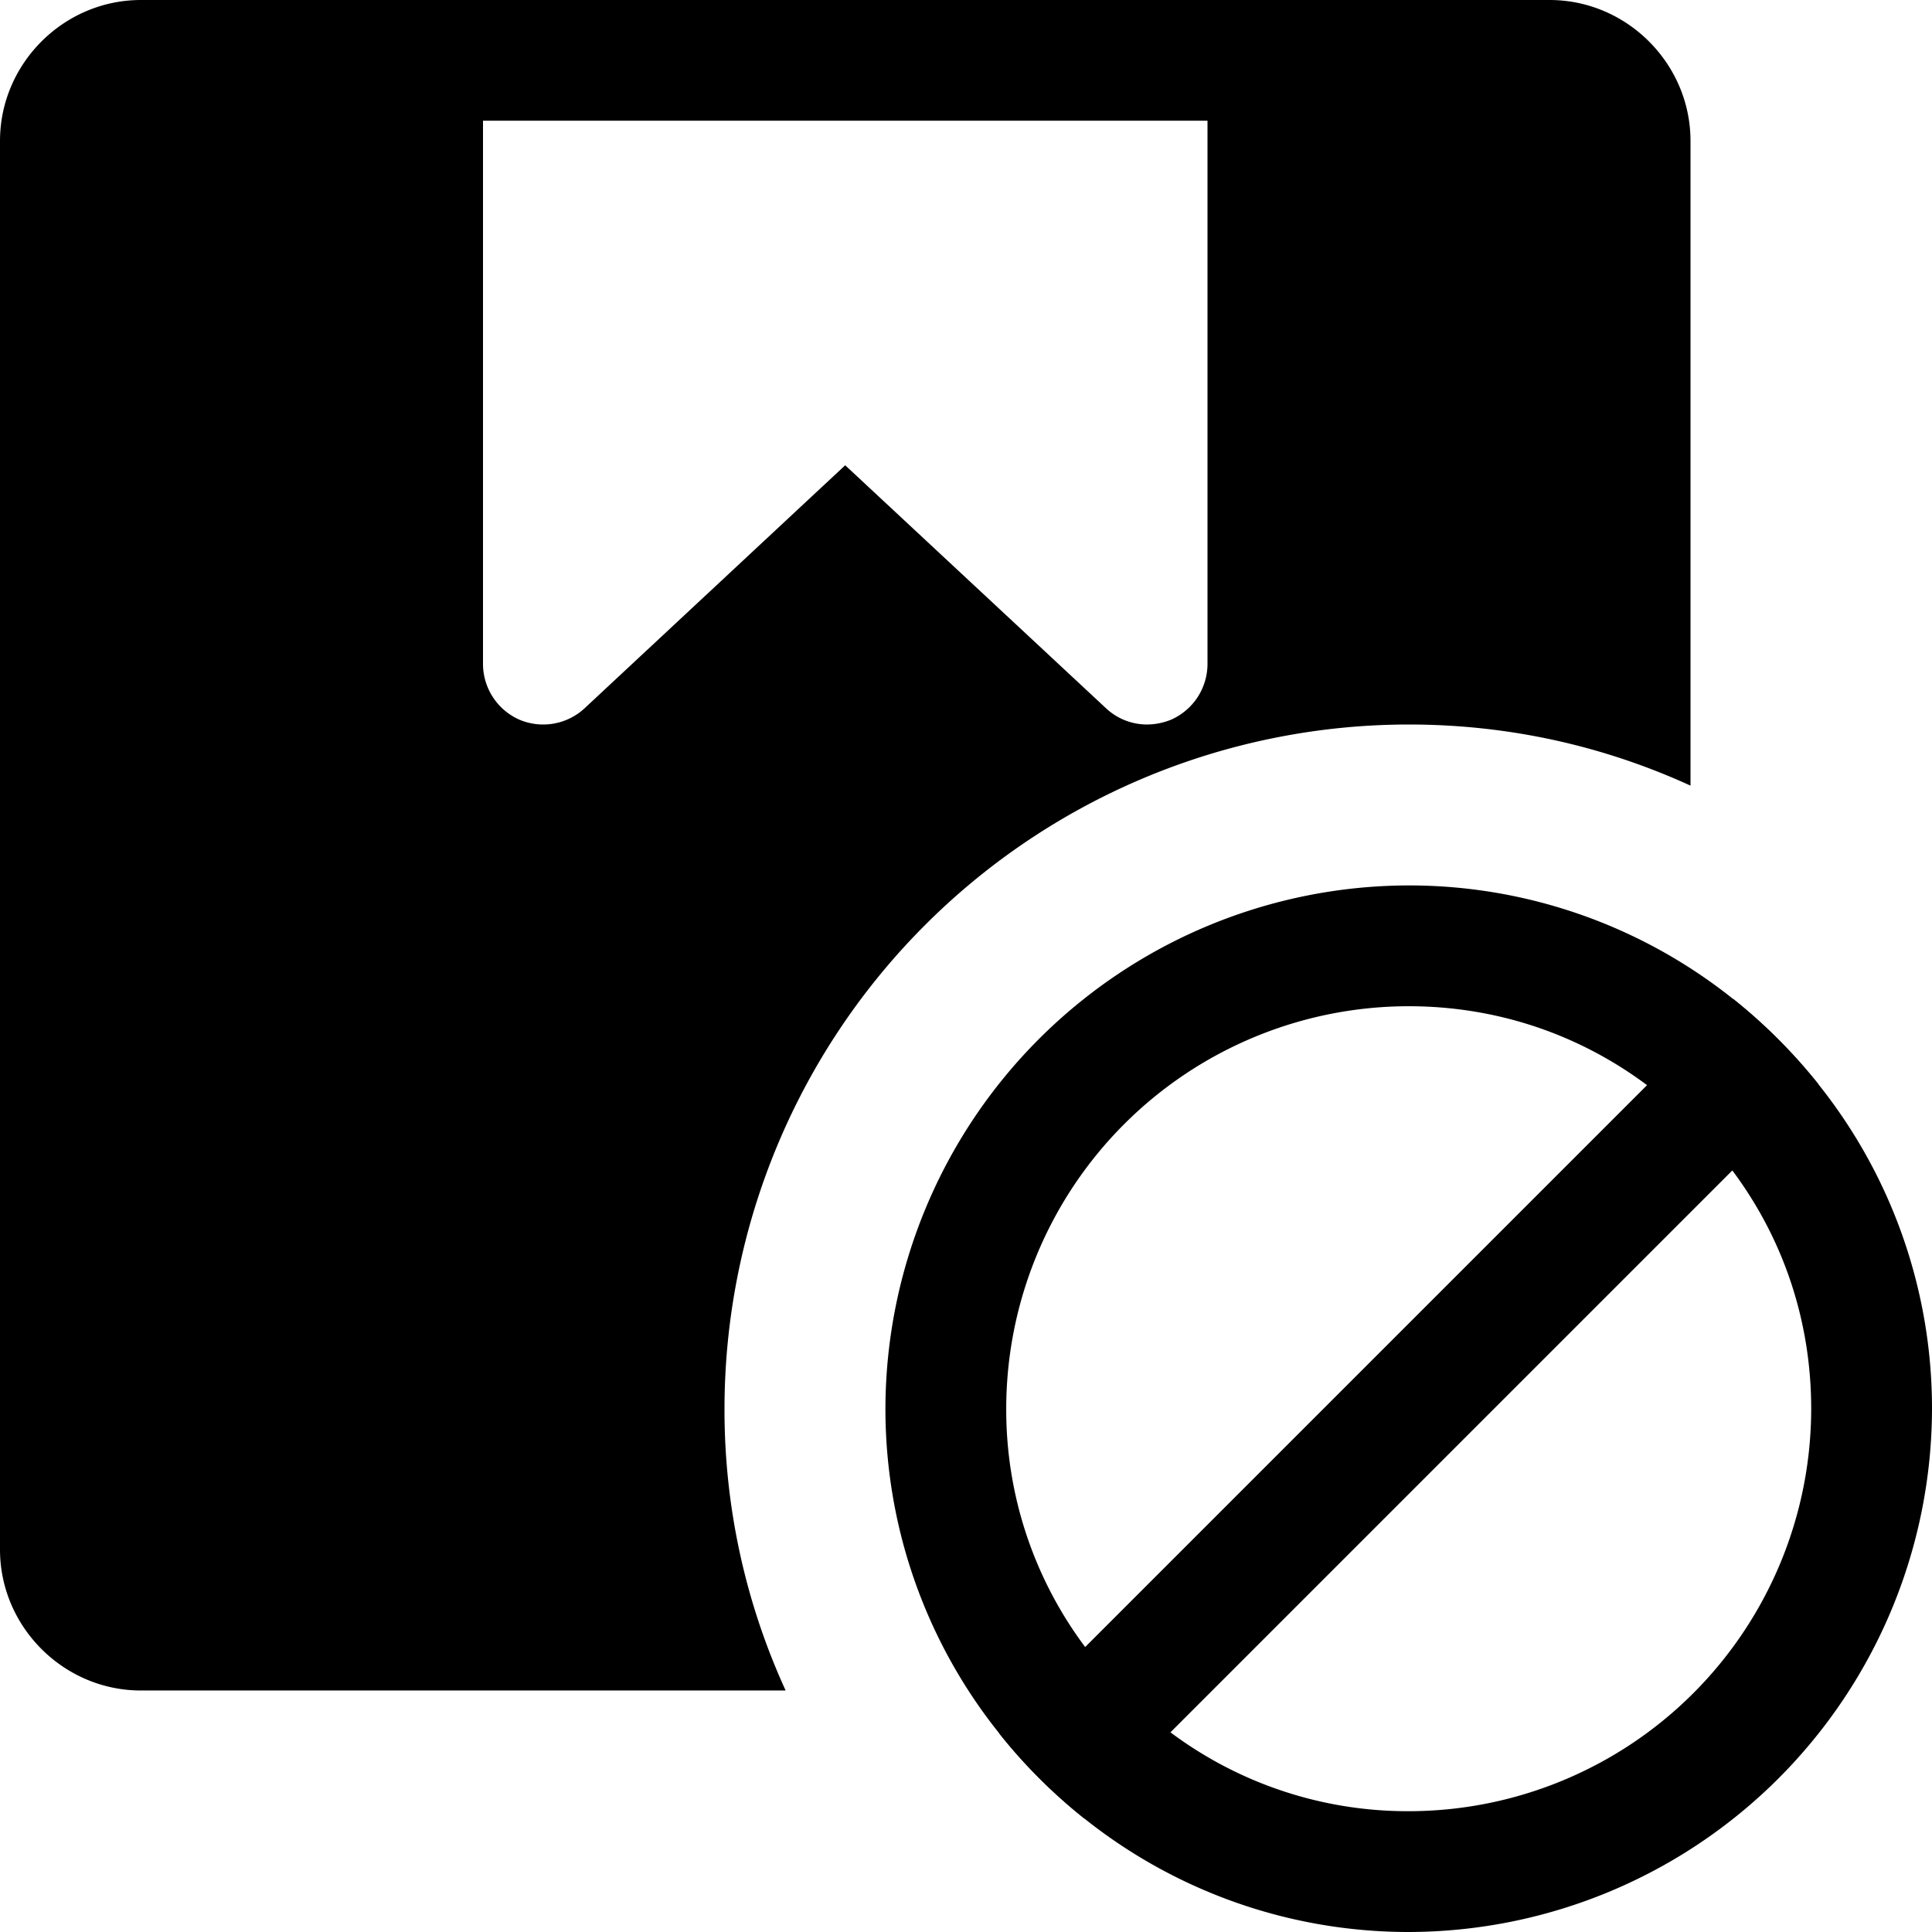 <svg viewBox="0 0 17 17" xmlns="http://www.w3.org/2000/svg"><g clip-path="url(#clip0_1_10784)"><path d="M13.635 0H1.24C.56 0 0 .56 0 1.24v12.395c0 .68.56 1.24 1.24 1.24h5.673a5.925 5.925 0 01-.538-2.48 6.025 6.025 0 016.02-6.02c.886 0 1.722.191 2.48.538V1.24c0-.68-.56-1.24-1.24-1.24zm-3.329 6.332a.568.568 0 01-.212.043.527.527 0 01-.361-.142L7.437 4.094l-2.295 2.14a.536.536 0 01-.573.098.537.537 0 01-.319-.488V1.062h6.375v4.782a.537.537 0 01-.319.488z"/><path d="M16.001 9.541a4.707 4.707 0 00-.75-.75 4.568 4.568 0 00-2.855-1 4.613 4.613 0 00-4.605 4.605c0 1.076.376 2.075 1 2.854.219.277.474.532.75.751.78.623 1.778.999 2.855.999A4.613 4.613 0 0017 12.396a4.568 4.568 0 00-1-2.856zm-3.605 6.396a3.481 3.481 0 01-2.097-.694 3.15 3.15 0 01-.75-.75 3.482 3.482 0 01-.695-2.097 3.543 3.543 0 013.542-3.542c.786 0 1.508.255 2.096.694.29.206.546.46.751.751.44.588.694 1.31.694 2.097a3.543 3.543 0 01-3.541 3.541z"/><path d="M16.001 9.541l-.758.758-4.944 4.944-.758.758a4.699 4.699 0 01-.75-.75l.757-.758 4.945-4.945.758-.758c.276.22.53.475.75.751z"/></g><defs><clipPath id="clip0_1_10784"><path fill="#fff" d="M0 0h17v17H0z"/></clipPath></defs></svg>